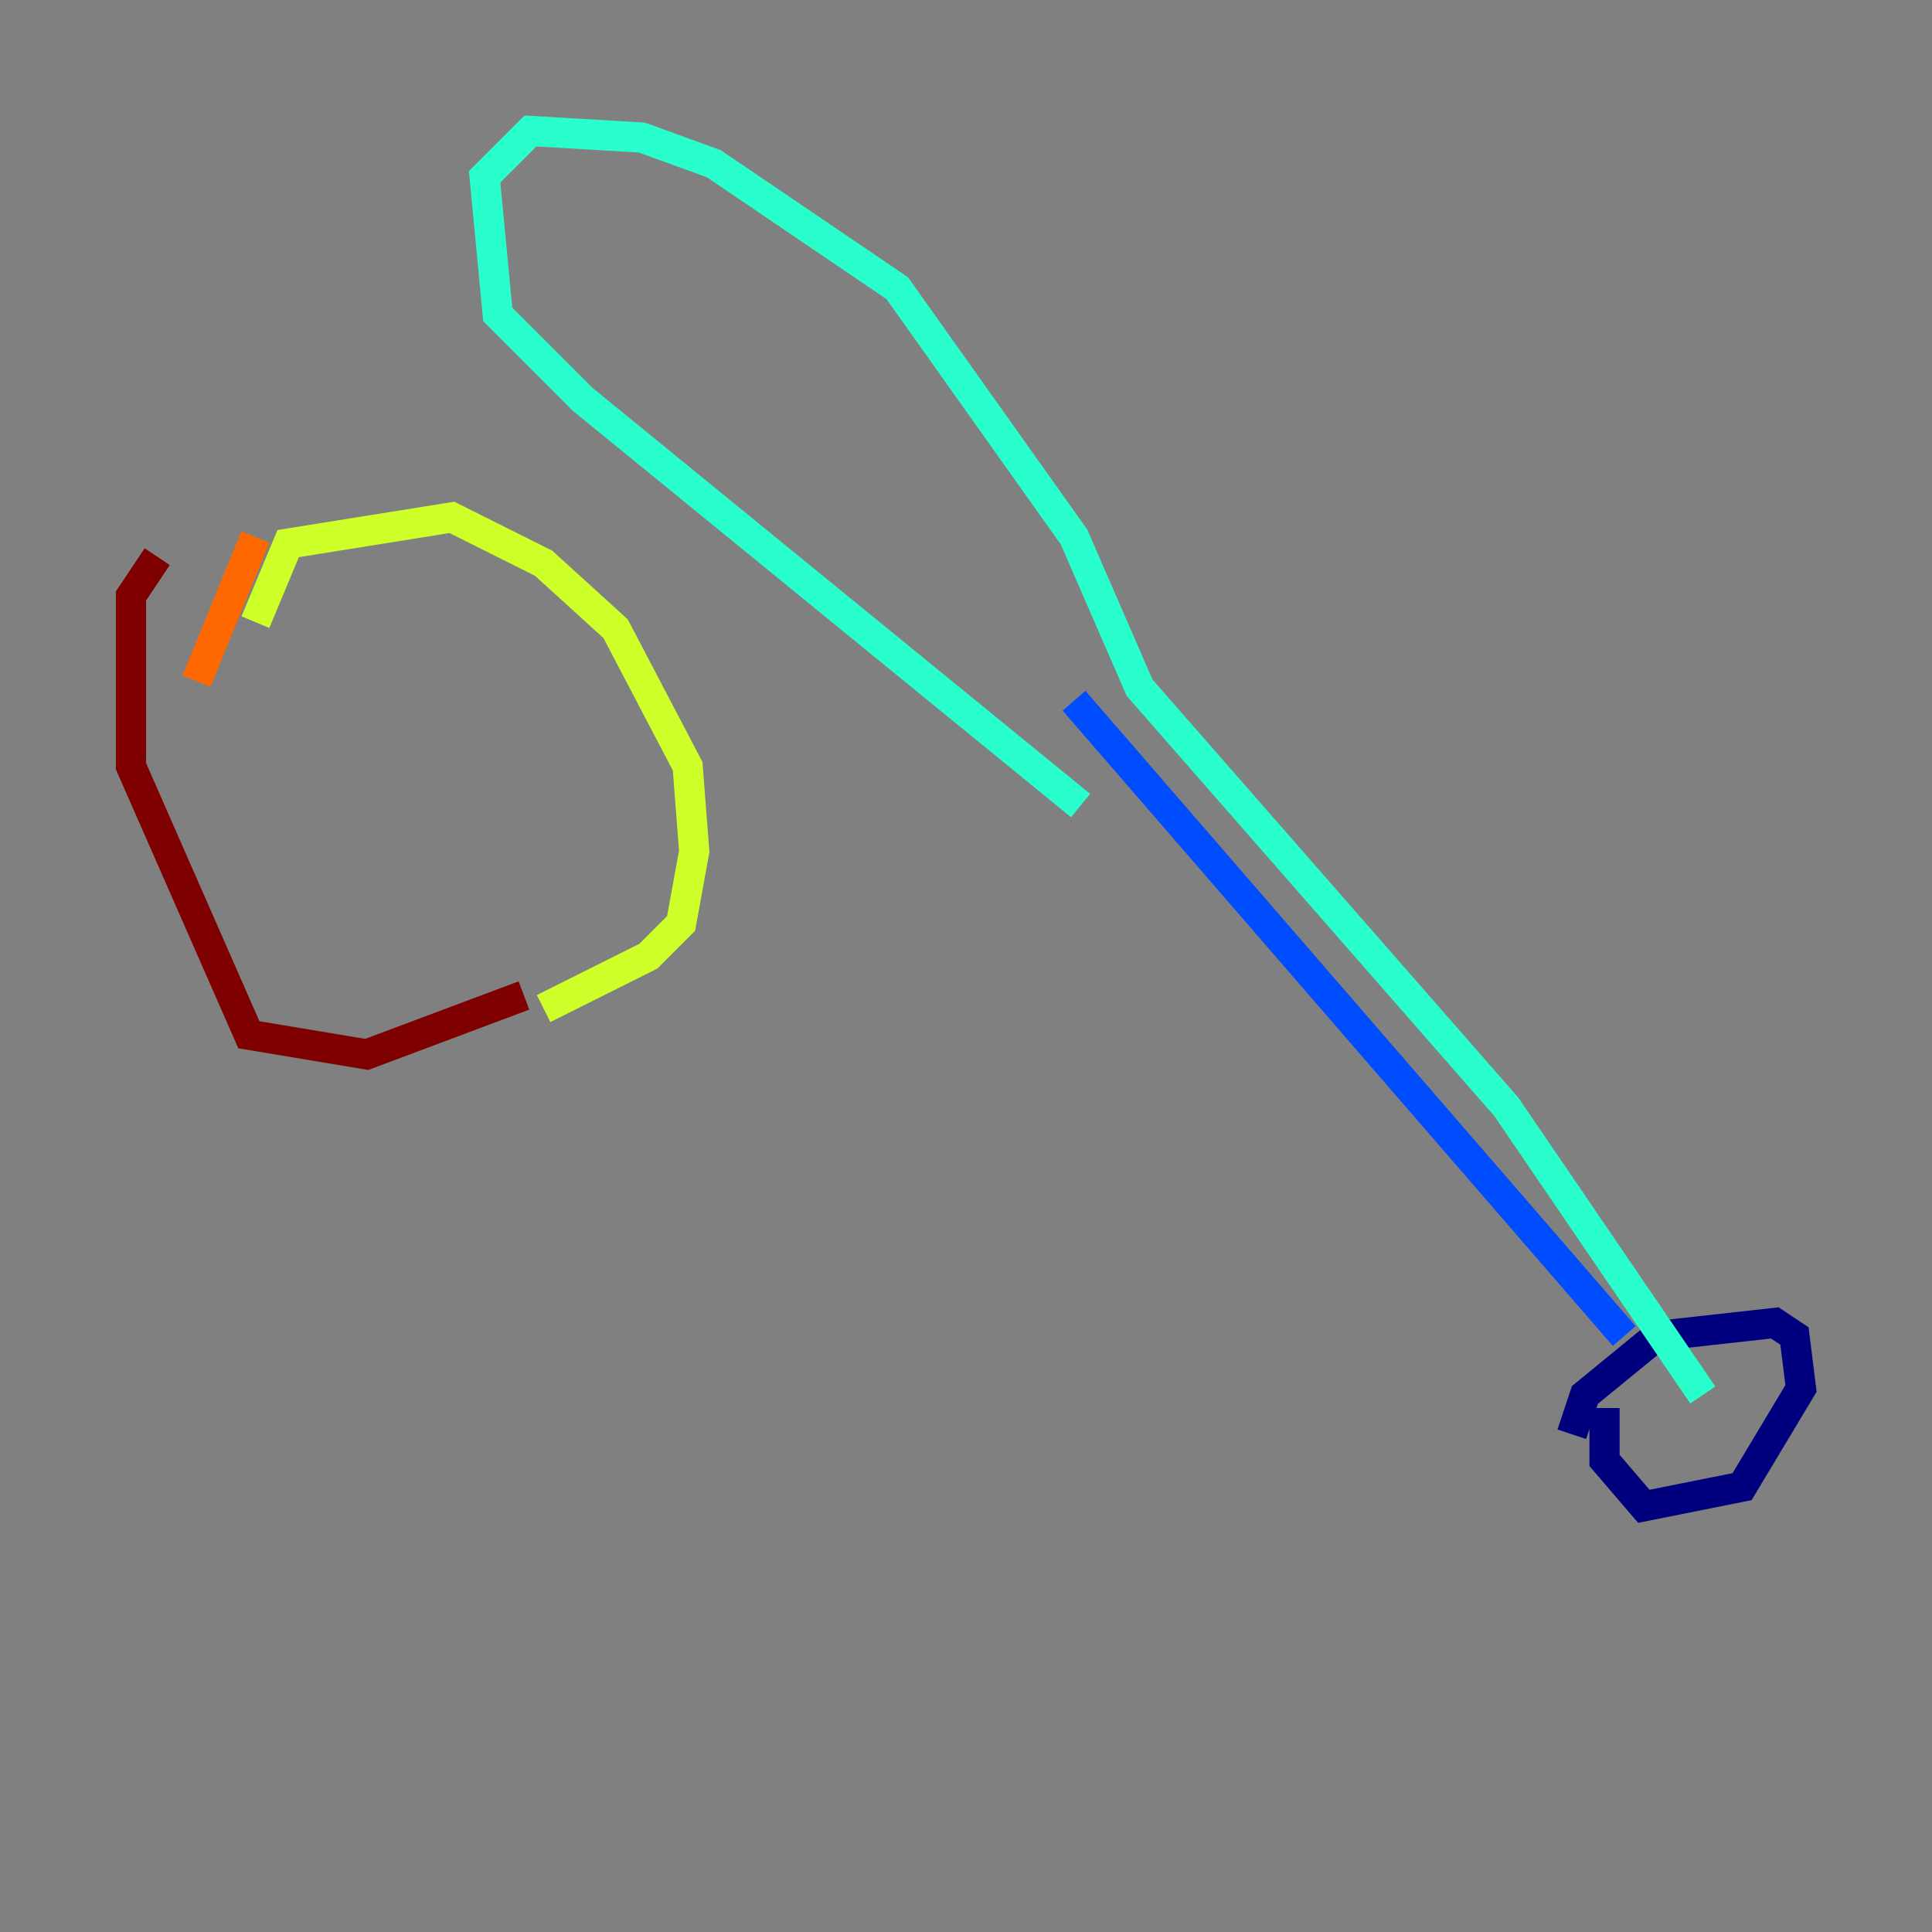 <?xml version="1.0" encoding="utf-8" ?>
<svg baseProfile="tiny" height="128" version="1.2" viewBox="0,0,128,128" width="128" xmlns="http://www.w3.org/2000/svg" xmlns:ev="http://www.w3.org/2001/xml-events" xmlns:xlink="http://www.w3.org/1999/xlink"><rect x="0" y="0" width="128" height="128" fill="#808080" stroke="none"/><defs /><polyline fill="none" points="104.136,95.024 105.003,92.42 109.776,88.515 117.586,87.647 118.888,88.515 119.322,91.986 115.417,98.495 108.909,99.797 106.305,96.759 106.305,93.288" stroke="#00007f" stroke-width="2" /><polyline fill="none" points="107.607,88.515 71.159,46.427" stroke="#004cff" stroke-width="2" /><polyline fill="none" points="112.814,92.42 99.797,73.329 75.498,45.559 71.159,35.58 59.444,19.091 47.295,10.848 42.522,9.112 35.146,8.678 32.108,11.715 32.976,20.827 38.617,26.468 71.593,53.37" stroke="#29ffcd" stroke-width="2" /><polyline fill="none" points="16.922,41.22 19.091,36.014 29.939,34.278 36.014,37.315 40.786,41.654 45.559,50.766 45.993,56.407 45.125,61.18 42.956,63.349 36.014,66.82" stroke="#cdff29" stroke-width="2" /><polyline fill="none" points="13.017,45.125 16.922,35.58" stroke="#ff6700" stroke-width="2" /><polyline fill="none" points="34.712,65.953 24.298,69.858 16.488,68.556 8.678,50.766 8.678,39.485 10.414,36.881" stroke="#7f0000" stroke-width="2" /></svg>